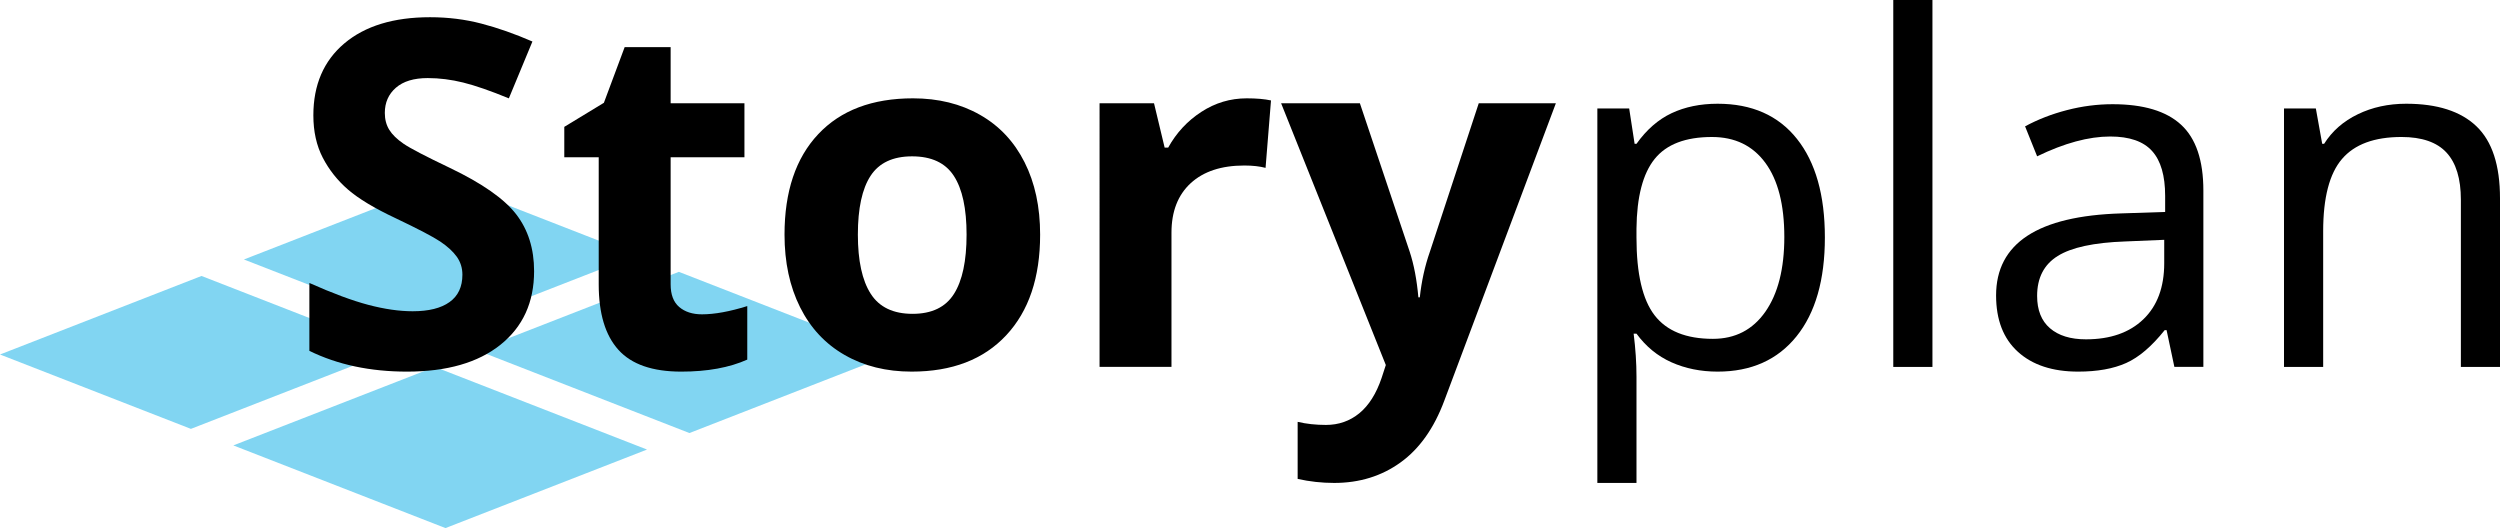 <?xml version="1.0" encoding="utf-8"?>
<!-- Generator: Adobe Illustrator 15.0.0, SVG Export Plug-In . SVG Version: 6.00 Build 0)  -->
<!DOCTYPE svg PUBLIC "-//W3C//DTD SVG 1.1//EN" "http://www.w3.org/Graphics/SVG/1.1/DTD/svg11.dtd">
<svg version="1.1" id="Layer_1" xmlns="http://www.w3.org/2000/svg" xmlns:xlink="http://www.w3.org/1999/xlink" x="0px" y="0px"
	 width="237.307px" height="50.127px" viewBox="0 0 237.307 50.127" enable-background="new 0 0 237.307 50.127"
	 xml:space="preserve">
<g>
	<polygon fill="#81D5F2" points="41.278,31.69 60.408,24.234 42.285,17.173 23.153,24.631 	"/>
	<polygon fill="#81D5F2" points="45.306,33.259 65.442,41.106 84.57,33.65 64.438,25.804 	"/>
	<polygon fill="#81D5F2" points="37.252,33.259 19.128,26.195 0,33.65 18.121,40.71 	"/>
	<polygon fill="#81D5F2" points="41.278,34.828 22.148,42.279 42.285,50.127 61.417,42.673 	"/>
</g>
<g>
	<path d="M50.698,25.74c0,2.956-1.063,5.282-3.19,6.983c-2.126,1.701-5.085,2.552-8.875,2.552c-3.492,0-6.581-0.655-9.267-1.971
		v-6.445c2.208,0.985,4.077,1.679,5.607,2.082c1.529,0.402,2.928,0.604,4.196,0.604c1.522,0,2.69-0.289,3.504-0.873
		c0.813-0.582,1.219-1.447,1.219-2.597c0-0.642-0.179-1.211-0.537-1.711c-0.359-0.499-0.885-0.981-1.578-1.444
		c-0.695-0.462-2.108-1.201-4.242-2.215c-2-0.941-3.499-1.843-4.499-2.708c-1-0.866-1.799-1.873-2.396-3.022
		s-0.896-2.492-0.896-4.029c0-2.895,0.981-5.171,2.943-6.828c1.963-1.655,4.675-2.484,8.137-2.484c1.701,0,3.324,0.202,4.868,0.606
		c1.545,0.401,3.16,0.969,4.846,1.701l-2.237,5.395c-1.746-0.717-3.19-1.217-4.332-1.501c-1.142-0.282-2.264-0.424-3.369-0.424
		c-1.313,0-2.321,0.306-3.022,0.917c-0.702,0.612-1.051,1.409-1.051,2.395c0,0.612,0.141,1.145,0.424,1.601
		c0.284,0.456,0.735,0.896,1.354,1.319c0.62,0.426,2.085,1.191,4.398,2.294c3.059,1.464,5.156,2.931,6.29,4.399
		C50.13,21.805,50.698,23.607,50.698,25.74z"/>
	<path d="M66.635,29.837c1.193,0,2.627-0.262,4.298-0.783v5.081c-1.701,0.762-3.791,1.141-6.267,1.141
		c-2.731,0-4.72-0.689-5.965-2.07c-1.246-1.379-1.869-3.45-1.869-6.212V14.929h-3.268v-2.887l3.759-2.284l1.97-5.281h4.366v5.327
		h7.005v5.125h-7.005v12.064c0,0.972,0.271,1.687,0.816,2.15C65.019,29.605,65.739,29.837,66.635,29.837z"/>
	<path d="M98.732,22.272c0,4.073-1.074,7.259-3.223,9.556c-2.148,2.299-5.141,3.447-8.976,3.447c-2.402,0-4.521-0.525-6.356-1.578
		c-1.836-1.052-3.246-2.563-4.23-4.531c-0.985-1.971-1.478-4.268-1.478-6.894c0-4.09,1.066-7.268,3.2-9.536
		c2.134-2.269,5.134-3.402,8.998-3.402c2.403,0,4.521,0.522,6.357,1.567c1.836,1.043,3.246,2.544,4.23,4.499
		C98.241,17.355,98.732,19.646,98.732,22.272z M81.431,22.272c0,2.476,0.407,4.349,1.221,5.616c0.813,1.269,2.138,1.902,3.972,1.902
		c1.821,0,3.131-0.629,3.929-1.891c0.799-1.261,1.197-3.138,1.197-5.628c0-2.479-0.402-4.336-1.208-5.575s-2.127-1.856-3.962-1.856
		c-1.82,0-3.134,0.615-3.939,1.845C81.834,17.917,81.431,19.779,81.431,22.272z"/>
	<path d="M118.341,9.334c0.924,0,1.692,0.066,2.306,0.2l-0.516,6.401c-0.552-0.147-1.224-0.224-2.015-0.224
		c-2.179,0-3.876,0.56-5.093,1.679c-1.216,1.12-1.823,2.687-1.823,4.701v12.736h-6.827V9.804h5.17l1.008,4.207h0.336
		c0.775-1.4,1.824-2.532,3.145-3.39C115.353,9.762,116.787,9.334,118.341,9.334z"/>
	<path d="M121.608,9.804h7.477l4.723,14.079c0.404,1.224,0.68,2.671,0.828,4.342h0.136c0.164-1.535,0.483-2.984,0.961-4.342
		l4.633-14.079h7.32l-10.588,28.225c-0.972,2.612-2.354,4.567-4.152,5.864c-1.798,1.299-3.898,1.948-6.301,1.948
		c-1.179,0-2.336-0.128-3.469-0.382v-5.416c0.82,0.193,1.716,0.292,2.686,0.292c1.209,0,2.264-0.37,3.168-1.107
		c0.902-0.739,1.607-1.855,2.114-3.348l0.402-1.231L121.608,9.804z"/>
	<path d="M163.041,35.275c-1.599,0-3.058-0.295-4.377-0.883c-1.321-0.59-2.429-1.497-3.324-2.721h-0.27
		c0.18,1.434,0.27,2.79,0.27,4.073v10.096h-3.715V10.295h3.021l0.516,3.358h0.178c0.954-1.343,2.067-2.313,3.336-2.91
		c1.268-0.596,2.723-0.896,4.365-0.896c3.252,0,5.763,1.111,7.531,3.336c1.768,2.223,2.65,5.343,2.65,9.356
		c0,4.029-0.897,7.159-2.694,9.39C168.729,34.16,166.233,35.275,163.041,35.275z M162.502,13.004c-2.507,0-4.319,0.693-5.437,2.083
		c-1.119,1.387-1.695,3.596-1.726,6.625v0.828c0,3.447,0.574,5.912,1.726,7.397c1.147,1.484,2.99,2.227,5.528,2.227
		c2.118,0,3.777-0.857,4.979-2.572c1.201-1.718,1.801-4.082,1.801-7.096c0-3.061-0.6-5.407-1.801-7.04
		C166.371,13.821,164.681,13.004,162.502,13.004z"/>
	<path d="M183.433,34.828h-3.718V0h3.718V34.828z"/>
	<path d="M206.398,34.828l-0.74-3.492h-0.18c-1.223,1.537-2.442,2.579-3.657,3.122c-1.22,0.546-2.736,0.817-4.558,0.817
		c-2.431,0-4.337-0.627-5.718-1.881c-1.382-1.253-2.071-3.035-2.071-5.349c0-4.954,3.964-7.551,11.887-7.789l4.161-0.136v-1.521
		c0-1.925-0.411-3.346-1.241-4.264c-0.827-0.919-2.152-1.377-3.972-1.377c-2.046,0-4.356,0.626-6.939,1.881l-1.144-2.845
		c1.212-0.655,2.535-1.171,3.974-1.542c1.441-0.374,2.885-0.56,4.334-0.56c2.922,0,5.091,0.648,6.499,1.947
		c1.412,1.297,2.117,3.38,2.117,6.244v16.743H206.398z M198.004,32.21c2.313,0,4.129-0.634,5.45-1.903
		c1.321-1.269,1.98-3.044,1.98-5.326v-2.217l-3.716,0.156c-2.956,0.105-5.084,0.563-6.39,1.377
		c-1.308,0.813-1.959,2.078-1.959,3.793c0,1.344,0.406,2.367,1.22,3.066C195.403,31.858,196.54,32.21,198.004,32.21z"/>
	<path d="M233.593,34.828v-15.87c0-1.999-0.455-3.492-1.367-4.478c-0.909-0.983-2.334-1.477-4.273-1.477
		c-2.566,0-4.449,0.693-5.64,2.083c-1.195,1.387-1.791,3.678-1.791,6.871v12.87h-3.718V10.295h3.022l0.604,3.358h0.18
		c0.762-1.209,1.826-2.145,3.202-2.808c1.371-0.666,2.901-0.998,4.589-0.998c2.954,0,5.177,0.714,6.668,2.139
		c1.493,1.425,2.238,3.704,2.238,6.838v16.004H233.593z"/>
</g>
</svg>

